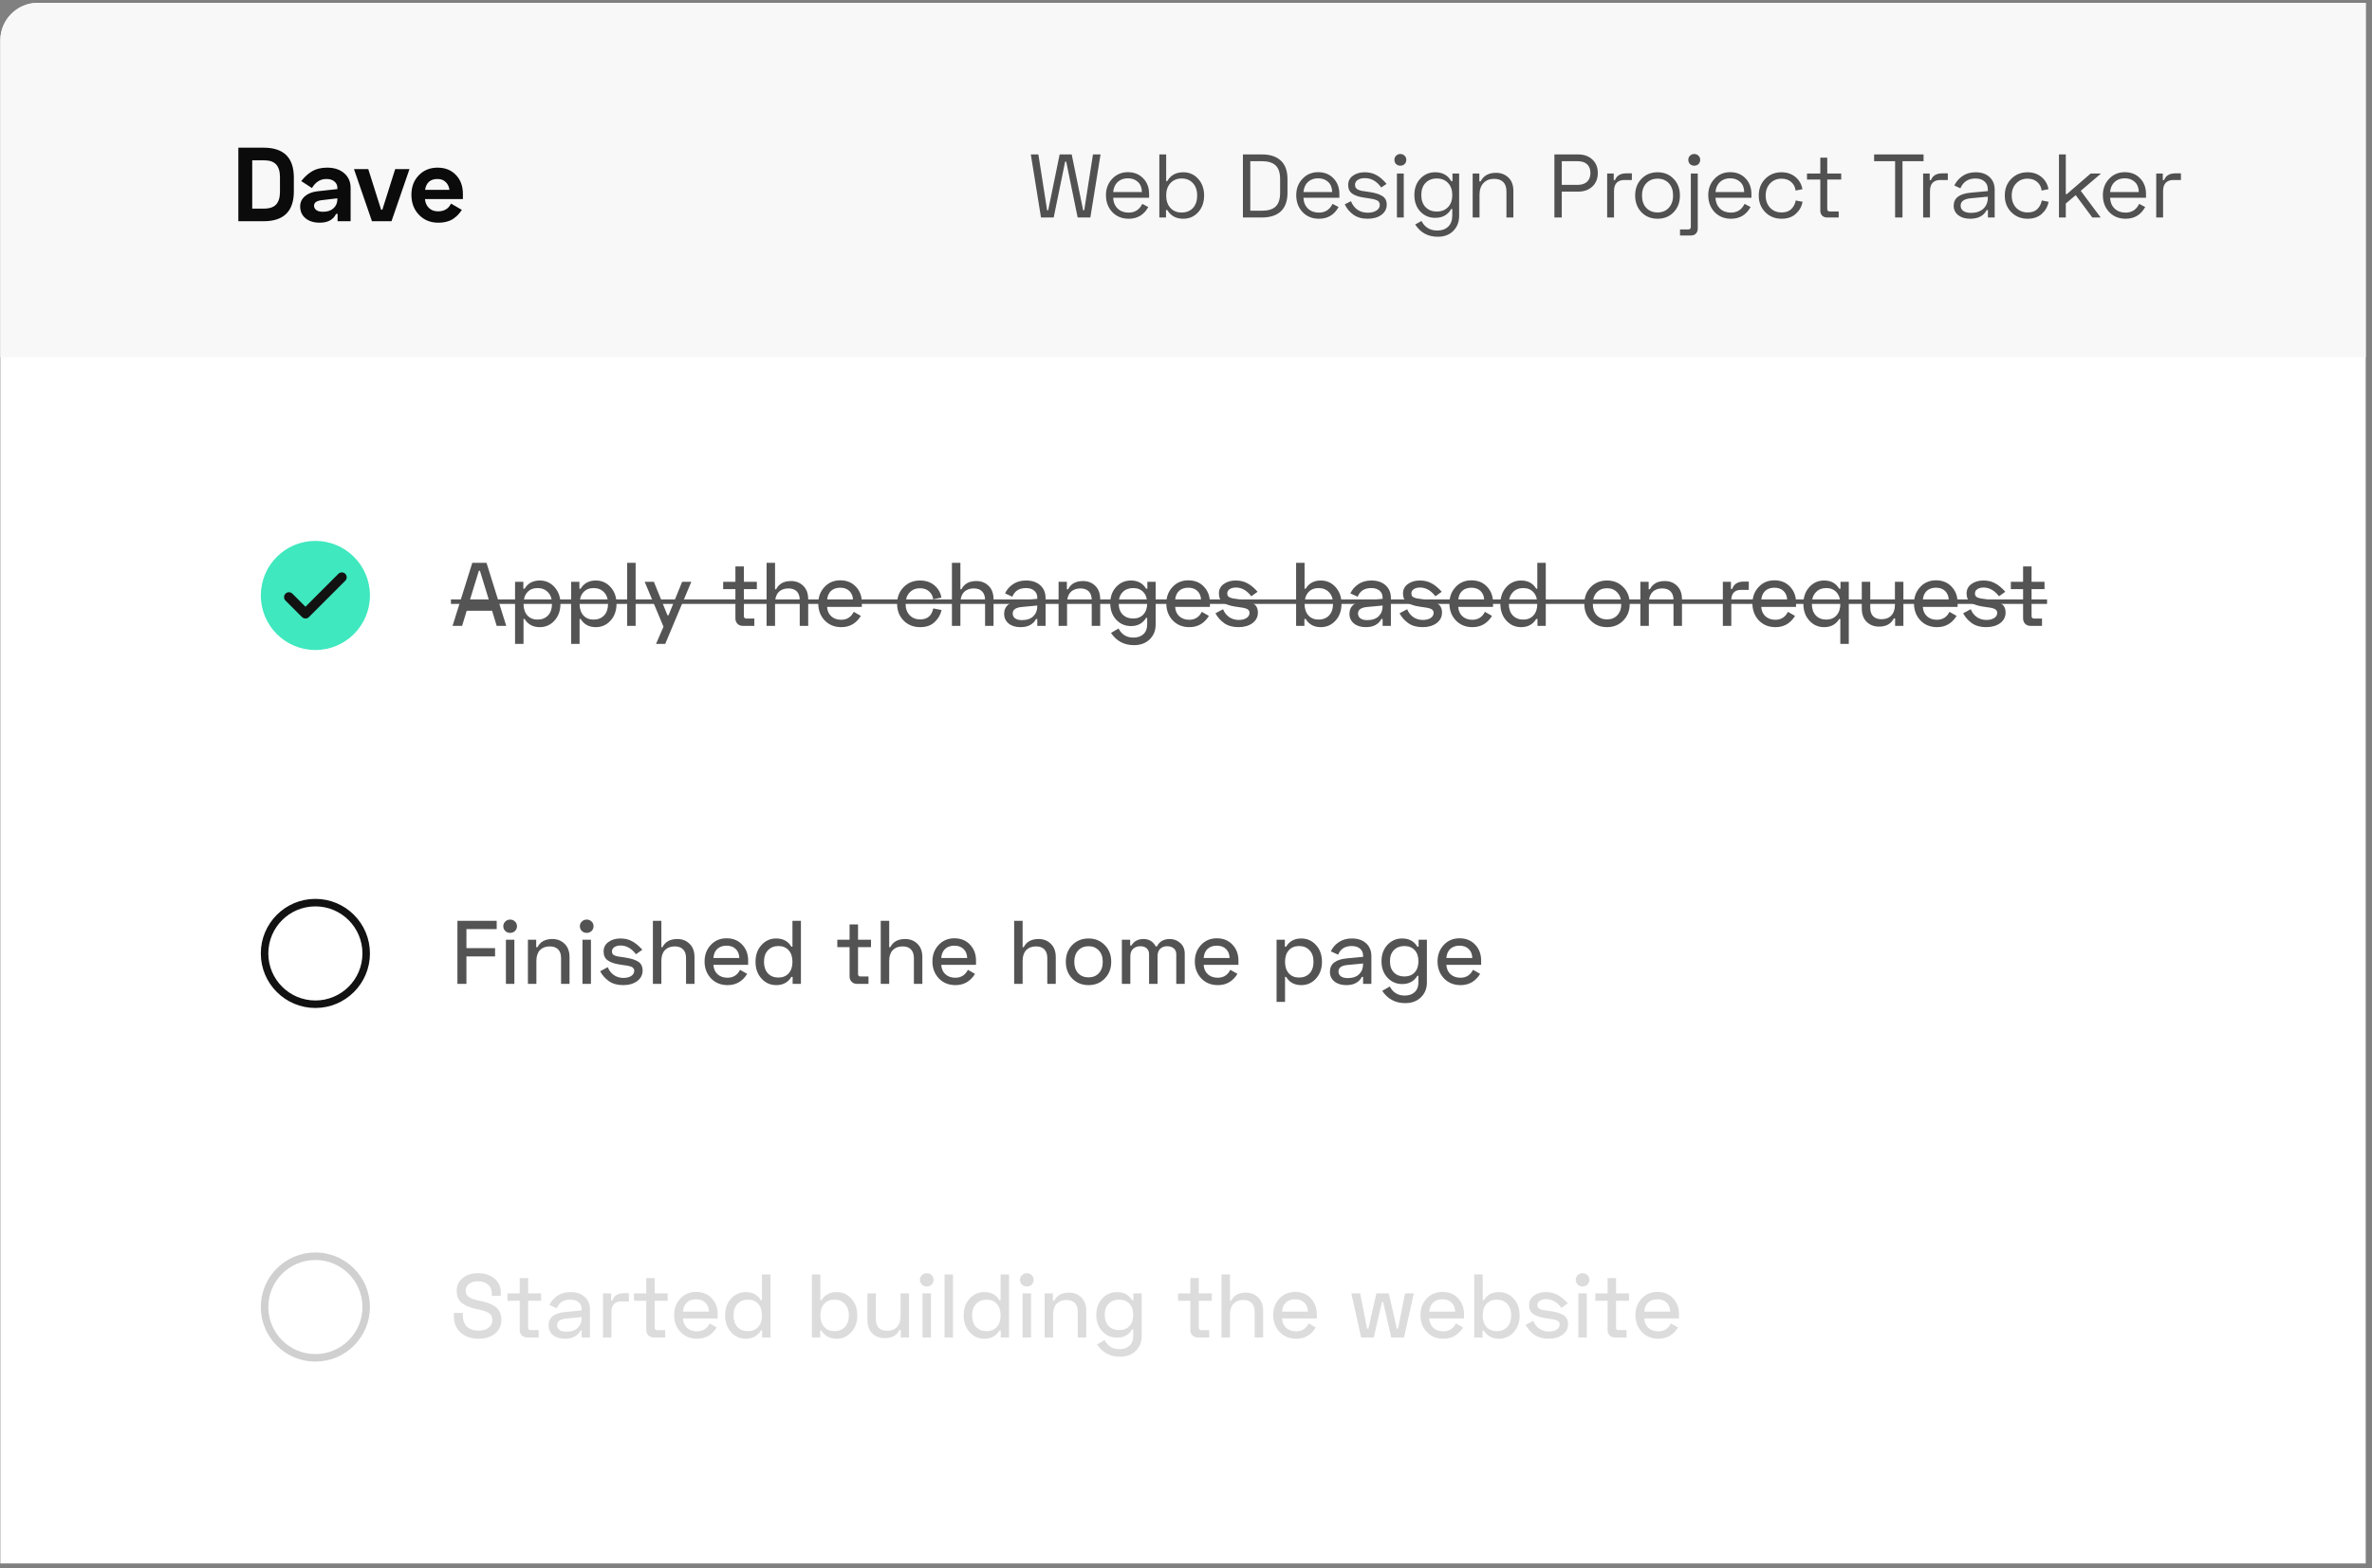 <svg width="316" height="209" viewBox="0 0 316 209" fill="none" xmlns="http://www.w3.org/2000/svg">
<rect x="0" y="0" width="316" height="209" fill="#808080" stroke="none"/>
<path d="M0.045 5.378C0.045 2.617 2.284 0.378 5.045 0.378H315.164V208.334H0.045V5.378Z" fill="white"/>
<path d="M0.045 5.378C0.045 2.617 2.284 0.378 5.045 0.378H315.164V47.58H0.045V5.378Z" fill="#F8F8F8"/>
<path d="M31.754 19.679H35.114C37.802 19.679 39.146 21.005 39.146 23.655V25.503C39.146 28.154 37.802 29.479 35.114 29.479H31.754V19.679ZM33.602 21.359V27.799H35.142C35.908 27.799 36.458 27.613 36.794 27.239C37.13 26.866 37.298 26.306 37.298 25.559V23.599C37.298 22.853 37.13 22.293 36.794 21.919C36.458 21.546 35.908 21.359 35.142 21.359H33.602ZM40.129 24.131C40.596 23.543 41.091 23.1 41.613 22.801C42.145 22.493 42.803 22.339 43.587 22.339C44.53 22.339 45.286 22.587 45.855 23.081C46.425 23.576 46.709 24.229 46.709 25.041V29.479H44.973V28.499H44.777C44.395 29.283 43.667 29.675 42.593 29.675C41.809 29.675 41.179 29.479 40.703 29.087C40.227 28.695 39.989 28.168 39.989 27.505C39.989 26.964 40.199 26.511 40.619 26.147C41.049 25.783 41.604 25.564 42.285 25.489L44.945 25.195V25.027C44.945 24.682 44.815 24.402 44.553 24.187C44.301 23.963 43.947 23.851 43.489 23.851C42.677 23.851 42.033 24.253 41.557 25.055L40.129 24.131ZM41.837 27.407C41.837 27.65 41.94 27.846 42.145 27.995C42.351 28.145 42.645 28.219 43.027 28.219C43.625 28.219 44.091 28.065 44.427 27.757C44.773 27.44 44.945 27.034 44.945 26.539V26.427L42.817 26.679C42.164 26.763 41.837 27.006 41.837 27.407ZM47.158 22.535H49.062L50.77 27.939H50.938L52.646 22.535H54.55L52.156 29.479H49.552L47.158 22.535ZM54.808 25.951C54.808 24.897 55.135 24.033 55.788 23.361C56.442 22.68 57.277 22.339 58.294 22.339C59.302 22.339 60.114 22.661 60.73 23.305C61.356 23.949 61.668 24.794 61.668 25.839V26.525H56.614C56.652 27.001 56.824 27.393 57.132 27.701C57.45 28.009 57.856 28.163 58.35 28.163C59.172 28.163 59.75 27.818 60.086 27.127L61.528 27.967C61.379 28.191 61.23 28.387 61.08 28.555C60.931 28.723 60.73 28.901 60.478 29.087C60.236 29.274 59.932 29.419 59.568 29.521C59.214 29.624 58.817 29.675 58.378 29.675C57.342 29.675 56.488 29.325 55.816 28.625C55.144 27.925 54.808 27.034 54.808 25.951ZM56.628 25.293H59.876C59.811 24.845 59.638 24.495 59.358 24.243C59.088 23.982 58.728 23.851 58.28 23.851C57.338 23.851 56.787 24.332 56.628 25.293Z" fill="#0B0B0B"/>
<path opacity="0.7" d="M137.326 20.579H138.334L139.498 28.019H139.642L141.166 20.579H142.774L144.298 28.019H144.442L145.606 20.579H146.614L145.258 28.979H143.566L142.042 21.539H141.898L140.374 28.979H138.682L137.326 20.579ZM147.337 26.003C147.337 25.139 147.613 24.415 148.165 23.831C148.717 23.239 149.413 22.943 150.253 22.943C151.093 22.943 151.773 23.215 152.293 23.759C152.821 24.295 153.085 24.995 153.085 25.859V26.351H148.297C148.329 26.959 148.533 27.443 148.909 27.803C149.285 28.155 149.769 28.331 150.361 28.331C151.193 28.331 151.797 27.943 152.173 27.167L152.977 27.587C152.401 28.627 151.533 29.147 150.373 29.147C149.477 29.147 148.745 28.851 148.177 28.259C147.617 27.659 147.337 26.907 147.337 26.003ZM148.297 25.595H152.125C152.117 25.019 151.941 24.571 151.597 24.251C151.261 23.923 150.813 23.759 150.253 23.759C149.701 23.759 149.249 23.923 148.897 24.251C148.553 24.571 148.353 25.019 148.297 25.595ZM154.448 20.579H155.36V24.131H155.504C155.952 23.347 156.664 22.955 157.64 22.955C158.432 22.955 159.092 23.247 159.62 23.831C160.148 24.407 160.412 25.147 160.412 26.051C160.412 26.955 160.148 27.699 159.62 28.283C159.092 28.859 158.432 29.147 157.64 29.147C156.672 29.147 155.96 28.759 155.504 27.983H155.336V28.979H154.448V20.579ZM157.424 23.783C156.8 23.783 156.3 23.991 155.924 24.407C155.548 24.815 155.36 25.363 155.36 26.051C155.36 26.739 155.548 27.291 155.924 27.707C156.3 28.115 156.8 28.319 157.424 28.319C158.048 28.319 158.548 28.119 158.924 27.719C159.3 27.311 159.488 26.755 159.488 26.051C159.488 25.355 159.296 24.803 158.912 24.395C158.536 23.987 158.04 23.783 157.424 23.783ZM165.581 20.579H168.125C169.213 20.579 170.049 20.855 170.633 21.407C171.225 21.951 171.521 22.775 171.521 23.879V25.679C171.521 26.783 171.225 27.611 170.633 28.163C170.049 28.707 169.213 28.979 168.125 28.979H165.581V20.579ZM166.565 21.479V28.079H168.101C168.933 28.079 169.545 27.895 169.937 27.527C170.337 27.151 170.537 26.539 170.537 25.691V23.867C170.537 23.019 170.337 22.411 169.937 22.043C169.545 21.667 168.933 21.479 168.101 21.479H166.565ZM172.685 26.003C172.685 25.139 172.961 24.415 173.513 23.831C174.065 23.239 174.761 22.943 175.601 22.943C176.441 22.943 177.121 23.215 177.641 23.759C178.169 24.295 178.433 24.995 178.433 25.859V26.351H173.645C173.677 26.959 173.881 27.443 174.257 27.803C174.633 28.155 175.117 28.331 175.709 28.331C176.541 28.331 177.145 27.943 177.521 27.167L178.325 27.587C177.749 28.627 176.881 29.147 175.721 29.147C174.825 29.147 174.093 28.851 173.525 28.259C172.965 27.659 172.685 26.907 172.685 26.003ZM173.645 25.595H177.473C177.465 25.019 177.289 24.571 176.945 24.251C176.609 23.923 176.161 23.759 175.601 23.759C175.049 23.759 174.597 23.923 174.245 24.251C173.901 24.571 173.701 25.019 173.645 25.595ZM180.157 25.811C179.789 25.555 179.605 25.167 179.605 24.647C179.605 24.127 179.817 23.715 180.241 23.411C180.665 23.107 181.189 22.955 181.813 22.955C182.397 22.955 182.913 23.079 183.361 23.327C183.817 23.567 184.269 23.959 184.717 24.503L184.009 24.983C183.417 24.151 182.689 23.735 181.825 23.735C181.433 23.735 181.117 23.815 180.877 23.975C180.637 24.127 180.517 24.347 180.517 24.635C180.517 24.763 180.541 24.875 180.589 24.971C180.645 25.059 180.709 25.131 180.781 25.187C180.853 25.243 180.957 25.295 181.093 25.343C181.229 25.383 181.345 25.415 181.441 25.439C181.545 25.455 181.689 25.475 181.873 25.499L182.425 25.583C183.193 25.695 183.769 25.875 184.153 26.123C184.545 26.363 184.741 26.743 184.741 27.263C184.741 27.823 184.505 28.279 184.033 28.631C183.561 28.975 182.945 29.147 182.185 29.147C181.425 29.147 180.789 28.963 180.277 28.595C179.773 28.219 179.397 27.763 179.149 27.227L179.977 26.807C180.169 27.295 180.457 27.675 180.841 27.947C181.225 28.211 181.681 28.343 182.209 28.343C182.689 28.343 183.077 28.247 183.373 28.055C183.669 27.863 183.817 27.607 183.817 27.287C183.817 27.135 183.777 27.007 183.697 26.903C183.625 26.791 183.505 26.707 183.337 26.651C183.169 26.587 183.017 26.543 182.881 26.519C182.753 26.487 182.565 26.455 182.317 26.423L181.765 26.339C181.061 26.243 180.525 26.067 180.157 25.811ZM185.992 21.863C185.84 21.711 185.764 21.523 185.764 21.299C185.764 21.075 185.84 20.891 185.992 20.747C186.144 20.595 186.332 20.519 186.556 20.519C186.78 20.519 186.968 20.595 187.12 20.747C187.272 20.891 187.348 21.075 187.348 21.299C187.348 21.523 187.272 21.711 187.12 21.863C186.968 22.007 186.78 22.079 186.556 22.079C186.332 22.079 186.144 22.007 185.992 21.863ZM187.012 23.123V28.979H186.1V23.123H187.012ZM193.499 23.123H194.387V28.763C194.387 29.579 194.127 30.247 193.607 30.767C193.095 31.287 192.407 31.547 191.543 31.547C190.239 31.547 189.235 31.003 188.531 29.915L189.371 29.447C189.811 30.295 190.515 30.719 191.483 30.719C192.083 30.719 192.563 30.547 192.923 30.203C193.291 29.859 193.475 29.359 193.475 28.703V27.851H193.331C192.883 28.635 192.171 29.027 191.195 29.027C190.403 29.027 189.743 28.747 189.215 28.187C188.687 27.619 188.423 26.887 188.423 25.991C188.423 25.095 188.687 24.367 189.215 23.807C189.743 23.239 190.403 22.955 191.195 22.955C192.171 22.955 192.883 23.347 193.331 24.131H193.499V23.123ZM191.411 28.187C192.035 28.187 192.535 27.991 192.911 27.599C193.287 27.199 193.475 26.663 193.475 25.991C193.475 25.319 193.287 24.783 192.911 24.383C192.535 23.983 192.035 23.783 191.411 23.783C190.795 23.783 190.295 23.979 189.911 24.371C189.535 24.763 189.347 25.303 189.347 25.991C189.347 26.671 189.535 27.207 189.911 27.599C190.295 27.991 190.795 28.187 191.411 28.187ZM196.19 23.123H197.078V24.167H197.246C197.638 23.407 198.322 23.027 199.298 23.027C199.954 23.027 200.502 23.235 200.942 23.651C201.39 24.067 201.614 24.663 201.614 25.439V28.979H200.69V25.511C200.69 24.951 200.546 24.531 200.258 24.251C199.97 23.971 199.566 23.831 199.046 23.831C198.454 23.831 197.982 24.019 197.63 24.395C197.278 24.763 197.102 25.287 197.102 25.967V28.979H196.19V23.123ZM207.077 20.579H210.257C211.025 20.579 211.649 20.803 212.129 21.251C212.617 21.699 212.861 22.299 212.861 23.051C212.861 23.803 212.617 24.407 212.129 24.863C211.641 25.311 211.017 25.535 210.257 25.535H208.061V28.979H207.077V20.579ZM208.061 21.479V24.635H210.149C210.701 24.635 211.125 24.499 211.421 24.227C211.725 23.947 211.877 23.555 211.877 23.051C211.877 22.547 211.729 22.159 211.433 21.887C211.137 21.615 210.709 21.479 210.149 21.479H208.061ZM214.984 23.123V23.999H215.152C215.376 23.399 215.88 23.099 216.664 23.099H217.396V23.987H216.388C215.948 23.987 215.608 24.111 215.368 24.359C215.136 24.607 215.02 24.971 215.02 25.451V28.979H214.108V23.123H214.984ZM218.677 28.283C218.117 27.699 217.837 26.955 217.837 26.051C217.837 25.147 218.117 24.407 218.677 23.831C219.237 23.247 219.953 22.955 220.825 22.955C221.697 22.955 222.409 23.247 222.961 23.831C223.521 24.407 223.801 25.147 223.801 26.051C223.801 26.955 223.521 27.699 222.961 28.283C222.409 28.859 221.697 29.147 220.825 29.147C219.953 29.147 219.237 28.859 218.677 28.283ZM218.749 26.051C218.749 26.739 218.937 27.287 219.313 27.695C219.697 28.103 220.201 28.307 220.825 28.307C221.441 28.307 221.937 28.103 222.313 27.695C222.697 27.279 222.889 26.731 222.889 26.051C222.889 25.371 222.701 24.827 222.325 24.419C221.949 24.011 221.449 23.807 220.825 23.807C220.201 23.807 219.697 24.015 219.313 24.431C218.937 24.839 218.749 25.379 218.749 26.051ZM225.145 21.863C224.993 21.711 224.917 21.523 224.917 21.299C224.917 21.075 224.993 20.891 225.145 20.747C225.297 20.595 225.485 20.519 225.709 20.519C225.933 20.519 226.121 20.595 226.273 20.747C226.425 20.891 226.501 21.075 226.501 21.299C226.501 21.523 226.425 21.711 226.273 21.863C226.121 22.007 225.933 22.079 225.709 22.079C225.485 22.079 225.297 22.007 225.145 21.863ZM226.177 23.123V30.455C226.177 30.735 226.093 30.959 225.925 31.127C225.765 31.295 225.549 31.379 225.277 31.379H223.813V30.575H224.917C225.141 30.575 225.253 30.455 225.253 30.215V23.123H226.177ZM227.576 26.003C227.576 25.139 227.852 24.415 228.404 23.831C228.956 23.239 229.652 22.943 230.492 22.943C231.332 22.943 232.012 23.215 232.532 23.759C233.06 24.295 233.324 24.995 233.324 25.859V26.351H228.536C228.568 26.959 228.772 27.443 229.148 27.803C229.524 28.155 230.008 28.331 230.6 28.331C231.432 28.331 232.036 27.943 232.412 27.167L233.216 27.587C232.64 28.627 231.772 29.147 230.612 29.147C229.716 29.147 228.984 28.851 228.416 28.259C227.856 27.659 227.576 26.907 227.576 26.003ZM228.536 25.595H232.364C232.356 25.019 232.18 24.571 231.836 24.251C231.5 23.923 231.052 23.759 230.492 23.759C229.94 23.759 229.488 23.923 229.136 24.251C228.792 24.571 228.592 25.019 228.536 25.595ZM235.166 28.271C234.59 27.687 234.302 26.947 234.302 26.051C234.302 25.155 234.59 24.415 235.166 23.831C235.742 23.247 236.462 22.955 237.326 22.955C238.07 22.955 238.694 23.167 239.198 23.591C239.702 24.015 240.01 24.555 240.122 25.211L239.21 25.391C239.154 24.919 238.958 24.539 238.622 24.251C238.294 23.955 237.862 23.807 237.326 23.807C236.718 23.807 236.214 24.019 235.814 24.443C235.422 24.859 235.226 25.395 235.226 26.051C235.226 26.715 235.422 27.259 235.814 27.683C236.214 28.099 236.726 28.307 237.35 28.307C237.902 28.307 238.33 28.159 238.634 27.863C238.938 27.567 239.138 27.183 239.234 26.711L240.146 26.891C240.018 27.531 239.714 28.067 239.234 28.499C238.754 28.931 238.126 29.147 237.35 29.147C236.47 29.147 235.742 28.855 235.166 28.271ZM240.728 23.123H242.504V21.011H243.428V23.123H245.288V23.927H243.428V27.827C243.428 28.059 243.532 28.175 243.74 28.175H244.952V28.979H243.404C243.132 28.979 242.912 28.895 242.744 28.727C242.584 28.559 242.504 28.335 242.504 28.055V23.927H240.728V23.123ZM249.671 20.579H256.259V21.479H253.451V28.979H252.467V21.479H249.671V20.579ZM257.078 23.123V23.999H257.246C257.47 23.399 257.974 23.099 258.758 23.099H259.49V23.987H258.482C258.042 23.987 257.702 24.111 257.462 24.359C257.23 24.607 257.114 24.971 257.114 25.451V28.979H256.202V23.123H257.078ZM260.357 24.719C260.597 24.215 260.957 23.795 261.437 23.459C261.925 23.123 262.509 22.955 263.189 22.955C263.973 22.955 264.593 23.167 265.049 23.591C265.505 24.015 265.733 24.579 265.733 25.283V28.979H264.833V27.995H264.665C264.273 28.763 263.537 29.147 262.457 29.147C261.817 29.147 261.293 28.991 260.885 28.679C260.477 28.359 260.273 27.939 260.273 27.419C260.273 26.403 261.017 25.823 262.505 25.679L264.821 25.463V25.235C264.821 24.787 264.673 24.435 264.377 24.179C264.089 23.915 263.685 23.783 263.165 23.783C262.213 23.783 261.545 24.219 261.161 25.091L260.357 24.719ZM261.197 27.395C261.197 27.707 261.321 27.947 261.569 28.115C261.825 28.283 262.161 28.367 262.577 28.367C263.273 28.367 263.821 28.183 264.221 27.815C264.621 27.439 264.821 26.943 264.821 26.327V26.207L262.625 26.411C261.673 26.491 261.197 26.819 261.197 27.395ZM267.943 28.271C267.367 27.687 267.079 26.947 267.079 26.051C267.079 25.155 267.367 24.415 267.943 23.831C268.519 23.247 269.239 22.955 270.103 22.955C270.847 22.955 271.471 23.167 271.975 23.591C272.479 24.015 272.787 24.555 272.899 25.211L271.987 25.391C271.931 24.919 271.735 24.539 271.399 24.251C271.071 23.955 270.639 23.807 270.103 23.807C269.495 23.807 268.991 24.019 268.591 24.443C268.199 24.859 268.003 25.395 268.003 26.051C268.003 26.715 268.199 27.259 268.591 27.683C268.991 28.099 269.503 28.307 270.127 28.307C270.679 28.307 271.107 28.159 271.411 27.863C271.715 27.567 271.915 27.183 272.011 26.711L272.923 26.891C272.795 27.531 272.491 28.067 272.011 28.499C271.531 28.931 270.903 29.147 270.127 29.147C269.247 29.147 268.519 28.855 267.943 28.271ZM279.9 23.123L277.2 25.427L279.852 28.979H278.736L276.528 26.003L275.208 27.119V28.979H274.296V20.579H275.208V25.859H275.352L278.52 23.123H279.9ZM280.146 26.003C280.146 25.139 280.422 24.415 280.974 23.831C281.526 23.239 282.222 22.943 283.062 22.943C283.902 22.943 284.582 23.215 285.102 23.759C285.63 24.295 285.894 24.995 285.894 25.859V26.351H281.106C281.138 26.959 281.342 27.443 281.718 27.803C282.094 28.155 282.578 28.331 283.17 28.331C284.002 28.331 284.606 27.943 284.982 27.167L285.786 27.587C285.21 28.627 284.342 29.147 283.182 29.147C282.286 29.147 281.554 28.851 280.986 28.259C280.426 27.659 280.146 26.907 280.146 26.003ZM281.106 25.595H284.934C284.926 25.019 284.75 24.571 284.406 24.251C284.07 23.923 283.622 23.759 283.062 23.759C282.51 23.759 282.058 23.923 281.706 24.251C281.362 24.571 281.162 25.019 281.106 25.595ZM288.132 23.123V23.999H288.3C288.524 23.399 289.028 23.099 289.812 23.099H290.544V23.987H289.536C289.096 23.987 288.756 24.111 288.516 24.359C288.284 24.607 288.168 24.971 288.168 25.451V28.979H287.256V23.123H288.132Z" fill="#0B0B0B"/>
<g opacity="0.7">
<path d="M62.918 75.001H64.814L67.442 83.401H66.17L65.558 81.385H62.174L61.562 83.401H60.29L62.918 75.001ZM62.498 80.281H65.234L63.938 76.057H63.794L62.498 80.281ZM68.616 85.801V77.521H69.72V78.445H69.888C70.328 77.717 71 77.353 71.904 77.353C72.688 77.353 73.344 77.645 73.872 78.229C74.4 78.813 74.664 79.557 74.664 80.461C74.664 81.365 74.4 82.109 73.872 82.693C73.344 83.277 72.688 83.569 71.904 83.569C71 83.569 70.328 83.205 69.888 82.477H69.744V85.801H68.616ZM70.248 81.997C70.584 82.373 71.04 82.561 71.616 82.561C72.192 82.561 72.656 82.377 73.008 82.009C73.36 81.633 73.536 81.117 73.536 80.461C73.536 79.805 73.36 79.293 73.008 78.925C72.656 78.549 72.192 78.361 71.616 78.361C71.04 78.361 70.584 78.549 70.248 78.925C69.912 79.301 69.744 79.813 69.744 80.461C69.744 81.109 69.912 81.621 70.248 81.997ZM76.084 85.801V77.521H77.188V78.445H77.356C77.796 77.717 78.468 77.353 79.372 77.353C80.156 77.353 80.812 77.645 81.34 78.229C81.868 78.813 82.132 79.557 82.132 80.461C82.132 81.365 81.868 82.109 81.34 82.693C80.812 83.277 80.156 83.569 79.372 83.569C78.468 83.569 77.796 83.205 77.356 82.477H77.212V85.801H76.084ZM77.716 81.997C78.052 82.373 78.508 82.561 79.084 82.561C79.66 82.561 80.124 82.377 80.476 82.009C80.828 81.633 81.004 81.117 81.004 80.461C81.004 79.805 80.828 79.293 80.476 78.925C80.124 78.549 79.66 78.361 79.084 78.361C78.508 78.361 78.052 78.549 77.716 78.925C77.38 79.301 77.212 79.813 77.212 80.461C77.212 81.109 77.38 81.621 77.716 81.997ZM84.68 75.001V83.401H83.552V75.001H84.68ZM90.876 77.521H92.1L88.62 85.801H87.396L88.392 83.509L85.884 77.521H87.108L88.92 81.985H89.064L90.876 77.521ZM96.341 77.521H97.973V75.481H99.101V77.521H100.829V78.505H99.101V82.081C99.101 82.305 99.205 82.417 99.413 82.417H100.493V83.401H98.957C98.669 83.401 98.433 83.309 98.249 83.125C98.065 82.933 97.973 82.689 97.973 82.393V78.505H96.341V77.521ZM102.125 75.001H103.253V78.517H103.397C103.765 77.789 104.425 77.425 105.377 77.425C106.033 77.425 106.577 77.637 107.009 78.061C107.449 78.485 107.669 79.085 107.669 79.861V83.401H106.541V79.957C106.541 79.453 106.409 79.069 106.145 78.805C105.889 78.541 105.517 78.409 105.029 78.409C104.477 78.409 104.041 78.577 103.721 78.913C103.409 79.249 103.253 79.721 103.253 80.329V83.401H102.125V75.001ZM109.01 80.413C109.01 79.541 109.286 78.809 109.838 78.217C110.39 77.625 111.09 77.329 111.938 77.329C112.794 77.329 113.486 77.609 114.014 78.169C114.55 78.729 114.818 79.441 114.818 80.305V80.869H110.186C110.218 81.397 110.406 81.817 110.75 82.129C111.094 82.433 111.53 82.585 112.058 82.585C112.826 82.585 113.386 82.233 113.738 81.529L114.686 82.069C114.07 83.069 113.202 83.569 112.082 83.569C111.178 83.569 110.438 83.269 109.862 82.669C109.294 82.061 109.01 81.309 109.01 80.413ZM110.186 79.957H113.642C113.626 79.453 113.466 79.053 113.162 78.757C112.858 78.461 112.45 78.313 111.938 78.313C111.426 78.313 111.014 78.457 110.702 78.745C110.398 79.033 110.226 79.437 110.186 79.957ZM120.379 82.693C119.803 82.101 119.515 81.357 119.515 80.461C119.515 79.565 119.803 78.825 120.379 78.241C120.955 77.649 121.683 77.353 122.563 77.353C123.331 77.353 123.967 77.565 124.471 77.989C124.983 78.413 125.299 78.961 125.419 79.633L124.315 79.861C124.267 79.429 124.087 79.077 123.775 78.805C123.471 78.525 123.067 78.385 122.563 78.385C121.995 78.385 121.531 78.577 121.171 78.961C120.819 79.337 120.643 79.837 120.643 80.461C120.643 81.085 120.823 81.589 121.183 81.973C121.543 82.349 122.011 82.537 122.587 82.537C123.547 82.537 124.127 82.049 124.327 81.073L125.443 81.289C125.291 81.929 124.975 82.469 124.495 82.909C124.023 83.349 123.387 83.569 122.587 83.569C121.699 83.569 120.963 83.277 120.379 82.693ZM126.816 75.001H127.944V78.517H128.088C128.456 77.789 129.116 77.425 130.068 77.425C130.724 77.425 131.268 77.637 131.7 78.061C132.14 78.485 132.36 79.085 132.36 79.861V83.401H131.232V79.957C131.232 79.453 131.1 79.069 130.836 78.805C130.58 78.541 130.208 78.409 129.72 78.409C129.168 78.409 128.732 78.577 128.412 78.913C128.1 79.249 127.944 79.721 127.944 80.329V83.401H126.816V75.001ZM133.893 79.069C134.125 78.573 134.477 78.165 134.949 77.845C135.429 77.517 136.009 77.353 136.689 77.353C137.481 77.353 138.113 77.565 138.585 77.989C139.057 78.413 139.293 78.981 139.293 79.693V83.401H138.189V82.477H138.021C137.877 82.789 137.633 83.049 137.289 83.257C136.945 83.465 136.497 83.569 135.945 83.569C135.289 83.569 134.761 83.405 134.361 83.077C133.969 82.749 133.773 82.321 133.773 81.793C133.773 80.745 134.521 80.149 136.017 80.005L138.189 79.801V79.645C138.189 79.245 138.053 78.933 137.781 78.709C137.517 78.477 137.145 78.361 136.665 78.361C135.777 78.361 135.177 78.745 134.865 79.513L133.893 79.069ZM134.913 81.745C134.913 82.025 135.021 82.245 135.237 82.405C135.453 82.557 135.753 82.633 136.137 82.633C136.801 82.633 137.309 82.461 137.661 82.117C138.013 81.765 138.189 81.321 138.189 80.785V80.689L136.137 80.881C135.321 80.953 134.913 81.241 134.913 81.745ZM141.025 77.521H142.129V78.517H142.297C142.665 77.789 143.325 77.425 144.277 77.425C144.933 77.425 145.477 77.637 145.909 78.061C146.349 78.485 146.569 79.085 146.569 79.861V83.401H145.441V79.957C145.441 79.453 145.309 79.069 145.045 78.805C144.789 78.541 144.417 78.409 143.929 78.409C143.377 78.409 142.941 78.577 142.621 78.913C142.309 79.249 142.153 79.721 142.153 80.329V83.401H141.025V77.521ZM152.853 77.521H153.957V83.221C153.957 84.021 153.693 84.677 153.165 85.189C152.637 85.709 151.937 85.969 151.065 85.969C149.761 85.969 148.741 85.425 148.005 84.337L149.013 83.749C149.437 84.557 150.097 84.961 150.993 84.961C151.553 84.961 151.997 84.809 152.325 84.505C152.661 84.201 152.829 83.753 152.829 83.161V82.333H152.685C152.245 83.061 151.573 83.425 150.669 83.425C149.885 83.425 149.229 83.141 148.701 82.573C148.173 82.005 147.909 81.277 147.909 80.389C147.909 79.501 148.173 78.773 148.701 78.205C149.229 77.637 149.885 77.353 150.669 77.353C151.573 77.353 152.245 77.717 152.685 78.445H152.853V77.521ZM149.565 81.889C149.917 82.241 150.381 82.417 150.957 82.417C151.533 82.417 151.989 82.237 152.325 81.877C152.661 81.517 152.829 81.021 152.829 80.389C152.829 79.757 152.661 79.261 152.325 78.901C151.989 78.541 151.533 78.361 150.957 78.361C150.381 78.361 149.917 78.541 149.565 78.901C149.213 79.253 149.037 79.749 149.037 80.389C149.037 81.029 149.213 81.529 149.565 81.889ZM155.377 80.413C155.377 79.541 155.653 78.809 156.205 78.217C156.757 77.625 157.457 77.329 158.305 77.329C159.161 77.329 159.853 77.609 160.381 78.169C160.917 78.729 161.185 79.441 161.185 80.305V80.869H156.553C156.585 81.397 156.773 81.817 157.117 82.129C157.461 82.433 157.897 82.585 158.425 82.585C159.193 82.585 159.753 82.233 160.105 81.529L161.053 82.069C160.437 83.069 159.569 83.569 158.449 83.569C157.545 83.569 156.805 83.269 156.229 82.669C155.661 82.061 155.377 81.309 155.377 80.413ZM156.553 79.957H160.009C159.993 79.453 159.833 79.053 159.529 78.757C159.225 78.461 158.817 78.313 158.305 78.313C157.793 78.313 157.381 78.457 157.069 78.745C156.765 79.033 156.593 79.437 156.553 79.957ZM162.382 79.093C162.382 78.557 162.598 78.133 163.03 77.821C163.462 77.509 163.994 77.353 164.626 77.353C165.21 77.353 165.722 77.473 166.162 77.713C166.61 77.945 167.07 78.325 167.542 78.853L166.702 79.453C166.102 78.677 165.418 78.289 164.65 78.289C164.314 78.289 164.038 78.361 163.822 78.505C163.606 78.641 163.498 78.833 163.498 79.081C163.498 79.217 163.526 79.329 163.582 79.417C163.638 79.505 163.738 79.577 163.882 79.633C164.034 79.681 164.15 79.717 164.23 79.741C164.318 79.757 164.478 79.781 164.71 79.813L165.202 79.885C165.978 79.997 166.566 80.177 166.966 80.425C167.374 80.665 167.578 81.065 167.578 81.625C167.578 82.209 167.334 82.681 166.846 83.041C166.366 83.393 165.746 83.569 164.986 83.569C164.226 83.569 163.594 83.393 163.09 83.041C162.586 82.681 162.198 82.241 161.926 81.721L162.934 81.181C163.118 81.629 163.394 81.981 163.762 82.237C164.13 82.485 164.55 82.609 165.022 82.609C165.446 82.609 165.79 82.525 166.054 82.357C166.326 82.181 166.462 81.949 166.462 81.661C166.462 81.597 166.454 81.537 166.438 81.481C166.422 81.425 166.394 81.377 166.354 81.337C166.314 81.289 166.278 81.249 166.246 81.217C166.214 81.185 166.162 81.157 166.09 81.133C166.018 81.101 165.958 81.077 165.91 81.061C165.87 81.045 165.802 81.029 165.706 81.013C165.61 80.989 165.542 80.973 165.502 80.965C165.462 80.957 165.386 80.949 165.274 80.941C165.17 80.925 165.102 80.913 165.07 80.905L164.578 80.833C163.866 80.729 163.322 80.545 162.946 80.281C162.57 80.017 162.382 79.621 162.382 79.093ZM172.668 75.001H173.796V78.445H173.94C174.38 77.717 175.052 77.353 175.956 77.353C176.74 77.353 177.396 77.645 177.924 78.229C178.452 78.813 178.716 79.557 178.716 80.461C178.716 81.365 178.452 82.109 177.924 82.693C177.396 83.277 176.74 83.569 175.956 83.569C175.052 83.569 174.38 83.205 173.94 82.477H173.772V83.401H172.668V75.001ZM177.06 78.925C176.708 78.549 176.244 78.361 175.668 78.361C175.092 78.361 174.636 78.549 174.3 78.925C173.964 79.301 173.796 79.813 173.796 80.461C173.796 81.109 173.964 81.621 174.3 81.997C174.636 82.373 175.092 82.561 175.668 82.561C176.244 82.561 176.708 82.377 177.06 82.009C177.412 81.633 177.588 81.117 177.588 80.461C177.588 79.805 177.412 79.293 177.06 78.925ZM179.897 79.069C180.129 78.573 180.481 78.165 180.953 77.845C181.433 77.517 182.013 77.353 182.693 77.353C183.485 77.353 184.117 77.565 184.589 77.989C185.061 78.413 185.297 78.981 185.297 79.693V83.401H184.193V82.477H184.025C183.881 82.789 183.637 83.049 183.293 83.257C182.949 83.465 182.501 83.569 181.949 83.569C181.293 83.569 180.765 83.405 180.365 83.077C179.973 82.749 179.777 82.321 179.777 81.793C179.777 80.745 180.525 80.149 182.021 80.005L184.193 79.801V79.645C184.193 79.245 184.057 78.933 183.785 78.709C183.521 78.477 183.149 78.361 182.669 78.361C181.781 78.361 181.181 78.745 180.869 79.513L179.897 79.069ZM180.917 81.745C180.917 82.025 181.025 82.245 181.241 82.405C181.457 82.557 181.757 82.633 182.141 82.633C182.805 82.633 183.313 82.461 183.665 82.117C184.017 81.765 184.193 81.321 184.193 80.785V80.689L182.141 80.881C181.325 80.953 180.917 81.241 180.917 81.745ZM186.909 79.093C186.909 78.557 187.125 78.133 187.557 77.821C187.989 77.509 188.521 77.353 189.153 77.353C189.737 77.353 190.249 77.473 190.689 77.713C191.137 77.945 191.597 78.325 192.069 78.853L191.229 79.453C190.629 78.677 189.945 78.289 189.177 78.289C188.841 78.289 188.565 78.361 188.349 78.505C188.133 78.641 188.025 78.833 188.025 79.081C188.025 79.217 188.053 79.329 188.109 79.417C188.165 79.505 188.265 79.577 188.409 79.633C188.561 79.681 188.677 79.717 188.757 79.741C188.845 79.757 189.005 79.781 189.237 79.813L189.729 79.885C190.505 79.997 191.093 80.177 191.493 80.425C191.901 80.665 192.105 81.065 192.105 81.625C192.105 82.209 191.861 82.681 191.373 83.041C190.893 83.393 190.273 83.569 189.513 83.569C188.753 83.569 188.121 83.393 187.617 83.041C187.113 82.681 186.725 82.241 186.453 81.721L187.461 81.181C187.645 81.629 187.921 81.981 188.289 82.237C188.657 82.485 189.077 82.609 189.549 82.609C189.973 82.609 190.317 82.525 190.581 82.357C190.853 82.181 190.989 81.949 190.989 81.661C190.989 81.597 190.981 81.537 190.965 81.481C190.949 81.425 190.921 81.377 190.881 81.337C190.841 81.289 190.805 81.249 190.773 81.217C190.741 81.185 190.689 81.157 190.617 81.133C190.545 81.101 190.485 81.077 190.437 81.061C190.397 81.045 190.329 81.029 190.233 81.013C190.137 80.989 190.069 80.973 190.029 80.965C189.989 80.957 189.913 80.949 189.801 80.941C189.697 80.925 189.629 80.913 189.597 80.905L189.105 80.833C188.393 80.729 187.849 80.545 187.473 80.281C187.097 80.017 186.909 79.621 186.909 79.093ZM193.093 80.413C193.093 79.541 193.369 78.809 193.921 78.217C194.473 77.625 195.173 77.329 196.021 77.329C196.877 77.329 197.569 77.609 198.097 78.169C198.633 78.729 198.901 79.441 198.901 80.305V80.869H194.269C194.301 81.397 194.489 81.817 194.833 82.129C195.177 82.433 195.613 82.585 196.141 82.585C196.909 82.585 197.469 82.233 197.821 81.529L198.769 82.069C198.153 83.069 197.285 83.569 196.165 83.569C195.261 83.569 194.521 83.269 193.945 82.669C193.377 82.061 193.093 81.309 193.093 80.413ZM194.269 79.957H197.725C197.709 79.453 197.549 79.053 197.245 78.757C196.941 78.461 196.533 78.313 196.021 78.313C195.509 78.313 195.097 78.457 194.785 78.745C194.481 79.033 194.309 79.437 194.269 79.957ZM205.929 75.001V83.401H204.825V82.477H204.657C204.217 83.205 203.545 83.569 202.641 83.569C201.857 83.569 201.201 83.277 200.673 82.693C200.145 82.109 199.881 81.365 199.881 80.461C199.881 79.557 200.145 78.813 200.673 78.229C201.201 77.645 201.857 77.353 202.641 77.353C203.545 77.353 204.217 77.717 204.657 78.445H204.801V75.001H205.929ZM204.297 78.925C203.961 78.549 203.505 78.361 202.929 78.361C202.353 78.361 201.889 78.549 201.537 78.925C201.185 79.293 201.009 79.805 201.009 80.461C201.009 81.117 201.185 81.633 201.537 82.009C201.889 82.377 202.353 82.561 202.929 82.561C203.505 82.561 203.961 82.373 204.297 81.997C204.633 81.621 204.801 81.109 204.801 80.461C204.801 79.813 204.633 79.301 204.297 78.925ZM211.918 82.693C211.35 82.109 211.066 81.365 211.066 80.461C211.066 79.557 211.35 78.813 211.918 78.229C212.494 77.645 213.218 77.353 214.09 77.353C214.962 77.353 215.682 77.645 216.25 78.229C216.826 78.813 217.114 79.557 217.114 80.461C217.114 81.365 216.826 82.109 216.25 82.693C215.682 83.277 214.962 83.569 214.09 83.569C213.218 83.569 212.494 83.277 211.918 82.693ZM212.71 78.949C212.366 79.317 212.194 79.821 212.194 80.461C212.194 81.101 212.366 81.609 212.71 81.985C213.062 82.353 213.522 82.537 214.09 82.537C214.658 82.537 215.114 82.353 215.458 81.985C215.81 81.609 215.986 81.101 215.986 80.461C215.986 79.821 215.81 79.317 215.458 78.949C215.114 78.573 214.658 78.385 214.09 78.385C213.522 78.385 213.062 78.573 212.71 78.949ZM218.531 77.521H219.635V78.517H219.803C220.171 77.789 220.831 77.425 221.783 77.425C222.439 77.425 222.983 77.637 223.415 78.061C223.855 78.485 224.075 79.085 224.075 79.861V83.401H222.947V79.957C222.947 79.453 222.815 79.069 222.551 78.805C222.295 78.541 221.923 78.409 221.435 78.409C220.883 78.409 220.447 78.577 220.127 78.913C219.815 79.249 219.659 79.721 219.659 80.329V83.401H218.531V77.521ZM230.598 77.521V78.481H230.766C230.982 77.825 231.494 77.497 232.302 77.497H232.974V78.601H231.942C231.518 78.601 231.194 78.721 230.97 78.961C230.754 79.193 230.646 79.529 230.646 79.969V83.401H229.518V77.521H230.598ZM233.461 80.413C233.461 79.541 233.737 78.809 234.289 78.217C234.841 77.625 235.541 77.329 236.389 77.329C237.245 77.329 237.937 77.609 238.465 78.169C239.001 78.729 239.269 79.441 239.269 80.305V80.869H234.637C234.669 81.397 234.857 81.817 235.201 82.129C235.545 82.433 235.981 82.585 236.509 82.585C237.277 82.585 237.837 82.233 238.189 81.529L239.137 82.069C238.521 83.069 237.653 83.569 236.533 83.569C235.629 83.569 234.889 83.269 234.313 82.669C233.745 82.061 233.461 81.309 233.461 80.413ZM234.637 79.957H238.093C238.077 79.453 237.917 79.053 237.613 78.757C237.309 78.461 236.901 78.313 236.389 78.313C235.877 78.313 235.465 78.457 235.153 78.745C234.849 79.033 234.677 79.437 234.637 79.957ZM246.296 85.801H245.168V82.477H245.024C244.584 83.205 243.912 83.569 243.008 83.569C242.224 83.569 241.568 83.277 241.04 82.693C240.512 82.109 240.248 81.365 240.248 80.461C240.248 79.557 240.512 78.813 241.04 78.229C241.568 77.645 242.224 77.353 243.008 77.353C243.912 77.353 244.584 77.717 245.024 78.445H245.192V77.521H246.296V85.801ZM241.904 82.009C242.256 82.377 242.72 82.561 243.296 82.561C243.872 82.561 244.328 82.373 244.664 81.997C245 81.621 245.168 81.109 245.168 80.461C245.168 79.813 245 79.301 244.664 78.925C244.328 78.549 243.872 78.361 243.296 78.361C242.72 78.361 242.256 78.549 241.904 78.925C241.552 79.293 241.376 79.805 241.376 80.461C241.376 81.117 241.552 81.633 241.904 82.009ZM253.572 83.401H252.468V82.405H252.3C251.932 83.133 251.272 83.497 250.32 83.497C249.664 83.497 249.116 83.285 248.676 82.861C248.244 82.437 248.028 81.837 248.028 81.061V77.521H249.156V80.965C249.156 81.469 249.284 81.853 249.54 82.117C249.804 82.381 250.18 82.513 250.668 82.513C251.22 82.513 251.652 82.345 251.964 82.009C252.284 81.673 252.444 81.201 252.444 80.593V77.521H253.572V83.401ZM254.985 80.413C254.985 79.541 255.261 78.809 255.813 78.217C256.365 77.625 257.065 77.329 257.913 77.329C258.769 77.329 259.461 77.609 259.989 78.169C260.525 78.729 260.793 79.441 260.793 80.305V80.869H256.161C256.193 81.397 256.381 81.817 256.725 82.129C257.069 82.433 257.505 82.585 258.033 82.585C258.801 82.585 259.361 82.233 259.713 81.529L260.661 82.069C260.045 83.069 259.177 83.569 258.057 83.569C257.153 83.569 256.413 83.269 255.837 82.669C255.269 82.061 254.985 81.309 254.985 80.413ZM256.161 79.957H259.617C259.601 79.453 259.441 79.053 259.137 78.757C258.833 78.461 258.425 78.313 257.913 78.313C257.401 78.313 256.989 78.457 256.677 78.745C256.373 79.033 256.201 79.437 256.161 79.957ZM261.99 79.093C261.99 78.557 262.206 78.133 262.638 77.821C263.07 77.509 263.602 77.353 264.234 77.353C264.818 77.353 265.33 77.473 265.77 77.713C266.218 77.945 266.678 78.325 267.15 78.853L266.31 79.453C265.71 78.677 265.026 78.289 264.258 78.289C263.922 78.289 263.646 78.361 263.43 78.505C263.214 78.641 263.106 78.833 263.106 79.081C263.106 79.217 263.134 79.329 263.19 79.417C263.246 79.505 263.346 79.577 263.49 79.633C263.642 79.681 263.758 79.717 263.838 79.741C263.926 79.757 264.086 79.781 264.318 79.813L264.81 79.885C265.586 79.997 266.174 80.177 266.574 80.425C266.982 80.665 267.186 81.065 267.186 81.625C267.186 82.209 266.942 82.681 266.454 83.041C265.974 83.393 265.354 83.569 264.594 83.569C263.834 83.569 263.202 83.393 262.698 83.041C262.194 82.681 261.806 82.241 261.534 81.721L262.542 81.181C262.726 81.629 263.002 81.981 263.37 82.237C263.738 82.485 264.158 82.609 264.63 82.609C265.054 82.609 265.398 82.525 265.662 82.357C265.934 82.181 266.07 81.949 266.07 81.661C266.07 81.597 266.062 81.537 266.046 81.481C266.03 81.425 266.002 81.377 265.962 81.337C265.922 81.289 265.886 81.249 265.854 81.217C265.822 81.185 265.77 81.157 265.698 81.133C265.626 81.101 265.566 81.077 265.518 81.061C265.478 81.045 265.41 81.029 265.314 81.013C265.218 80.989 265.15 80.973 265.11 80.965C265.07 80.957 264.994 80.949 264.882 80.941C264.778 80.925 264.71 80.913 264.678 80.905L264.186 80.833C263.474 80.729 262.93 80.545 262.554 80.281C262.178 80.017 261.99 79.621 261.99 79.093ZM267.886 77.521H269.518V75.481H270.646V77.521H272.374V78.505H270.646V82.081C270.646 82.305 270.75 82.417 270.958 82.417H272.038V83.401H270.502C270.214 83.401 269.978 83.309 269.794 83.125C269.61 82.933 269.518 82.689 269.518 82.393V78.505H267.886V77.521Z" fill="#0B0B0B"/>
<path d="M60.074 79.873H272.71V80.473H60.074V79.873Z" fill="#0B0B0B"/>
</g>
<circle cx="42.015" cy="79.345" r="7.269" fill="#3FE8BE"/>
<path d="M45.537 76.923L40.694 81.767L38.492 79.565" stroke="#121212" stroke-width="1.3" stroke-linecap="round" stroke-linejoin="round"/>
<path opacity="0.7" d="M60.938 122.701H66.17V123.805H62.138V126.337H65.954V127.441H62.138V131.101H60.938V122.701ZM67.314 124.057C67.138 123.881 67.049 123.669 67.049 123.421C67.049 123.173 67.138 122.965 67.314 122.797C67.49 122.621 67.706 122.533 67.962 122.533C68.218 122.533 68.433 122.621 68.609 122.797C68.785 122.965 68.874 123.173 68.874 123.421C68.874 123.669 68.785 123.881 68.609 124.057C68.433 124.225 68.218 124.309 67.962 124.309C67.706 124.309 67.49 124.225 67.314 124.057ZM68.525 125.221V131.101H67.397V125.221H68.525ZM70.33 125.221H71.434V126.217H71.602C71.97 125.489 72.63 125.125 73.582 125.125C74.238 125.125 74.782 125.337 75.214 125.761C75.654 126.185 75.874 126.785 75.874 127.561V131.101H74.746V127.657C74.746 127.153 74.614 126.769 74.35 126.505C74.094 126.241 73.722 126.109 73.234 126.109C72.682 126.109 72.246 126.277 71.926 126.613C71.614 126.949 71.458 127.421 71.458 128.029V131.101H70.33V125.221ZM77.514 124.057C77.338 123.881 77.25 123.669 77.25 123.421C77.25 123.173 77.338 122.965 77.514 122.797C77.69 122.621 77.906 122.533 78.162 122.533C78.418 122.533 78.634 122.621 78.81 122.797C78.986 122.965 79.074 123.173 79.074 123.421C79.074 123.669 78.986 123.881 78.81 124.057C78.634 124.225 78.418 124.309 78.162 124.309C77.906 124.309 77.69 124.225 77.514 124.057ZM78.726 125.221V131.101H77.598V125.221H78.726ZM80.411 126.793C80.411 126.257 80.627 125.833 81.059 125.521C81.491 125.209 82.023 125.053 82.655 125.053C83.239 125.053 83.751 125.173 84.191 125.413C84.639 125.645 85.099 126.025 85.571 126.553L84.731 127.153C84.131 126.377 83.447 125.989 82.679 125.989C82.343 125.989 82.067 126.061 81.851 126.205C81.635 126.341 81.527 126.533 81.527 126.781C81.527 126.917 81.555 127.029 81.611 127.117C81.667 127.205 81.767 127.277 81.911 127.333C82.063 127.381 82.179 127.417 82.259 127.441C82.347 127.457 82.507 127.481 82.739 127.513L83.231 127.585C84.007 127.697 84.595 127.877 84.995 128.125C85.403 128.365 85.607 128.765 85.607 129.325C85.607 129.909 85.363 130.381 84.875 130.741C84.395 131.093 83.775 131.269 83.015 131.269C82.255 131.269 81.623 131.093 81.119 130.741C80.615 130.381 80.227 129.941 79.955 129.421L80.963 128.881C81.147 129.329 81.423 129.681 81.791 129.937C82.159 130.185 82.579 130.309 83.051 130.309C83.475 130.309 83.819 130.225 84.083 130.057C84.355 129.881 84.491 129.649 84.491 129.361C84.491 129.297 84.483 129.237 84.467 129.181C84.451 129.125 84.423 129.077 84.383 129.037C84.343 128.989 84.307 128.949 84.275 128.917C84.243 128.885 84.191 128.857 84.119 128.833C84.047 128.801 83.987 128.777 83.939 128.761C83.899 128.745 83.831 128.729 83.735 128.713C83.639 128.689 83.571 128.673 83.531 128.665C83.491 128.657 83.415 128.649 83.303 128.641C83.199 128.625 83.131 128.613 83.099 128.605L82.607 128.533C81.895 128.429 81.351 128.245 80.975 127.981C80.599 127.717 80.411 127.321 80.411 126.793ZM86.979 122.701H88.107V126.217H88.251C88.619 125.489 89.279 125.125 90.231 125.125C90.887 125.125 91.431 125.337 91.863 125.761C92.303 126.185 92.523 126.785 92.523 127.561V131.101H91.395V127.657C91.395 127.153 91.263 126.769 90.999 126.505C90.743 126.241 90.371 126.109 89.883 126.109C89.331 126.109 88.895 126.277 88.575 126.613C88.263 126.949 88.107 127.421 88.107 128.029V131.101H86.979V122.701ZM93.864 128.113C93.864 127.241 94.139 126.509 94.692 125.917C95.243 125.325 95.944 125.029 96.791 125.029C97.647 125.029 98.34 125.309 98.868 125.869C99.403 126.429 99.671 127.141 99.671 128.005V128.569H95.04C95.072 129.097 95.26 129.517 95.603 129.829C95.948 130.133 96.383 130.285 96.912 130.285C97.68 130.285 98.24 129.933 98.591 129.229L99.54 129.769C98.924 130.769 98.055 131.269 96.936 131.269C96.031 131.269 95.291 130.969 94.716 130.369C94.147 129.761 93.864 129.009 93.864 128.113ZM95.04 127.657H98.496C98.48 127.153 98.32 126.753 98.016 126.457C97.712 126.161 97.303 126.013 96.791 126.013C96.279 126.013 95.868 126.157 95.555 126.445C95.251 126.733 95.079 127.137 95.04 127.657ZM106.699 122.701V131.101H105.595V130.177H105.427C104.987 130.905 104.315 131.269 103.411 131.269C102.627 131.269 101.971 130.977 101.443 130.393C100.915 129.809 100.651 129.065 100.651 128.161C100.651 127.257 100.915 126.513 101.443 125.929C101.971 125.345 102.627 125.053 103.411 125.053C104.315 125.053 104.987 125.417 105.427 126.145H105.571V122.701H106.699ZM105.067 126.625C104.731 126.249 104.275 126.061 103.699 126.061C103.123 126.061 102.659 126.249 102.307 126.625C101.955 126.993 101.779 127.505 101.779 128.161C101.779 128.817 101.955 129.333 102.307 129.709C102.659 130.077 103.123 130.261 103.699 130.261C104.275 130.261 104.731 130.073 105.067 129.697C105.403 129.321 105.571 128.809 105.571 128.161C105.571 127.513 105.403 127.001 105.067 126.625ZM111.549 125.221H113.181V123.181H114.309V125.221H116.037V126.205H114.309V129.781C114.309 130.005 114.413 130.117 114.621 130.117H115.701V131.101H114.165C113.877 131.101 113.641 131.009 113.457 130.825C113.273 130.633 113.181 130.389 113.181 130.093V126.205H111.549V125.221ZM117.333 122.701H118.461V126.217H118.605C118.973 125.489 119.633 125.125 120.585 125.125C121.241 125.125 121.785 125.337 122.217 125.761C122.657 126.185 122.877 126.785 122.877 127.561V131.101H121.749V127.657C121.749 127.153 121.617 126.769 121.353 126.505C121.097 126.241 120.725 126.109 120.237 126.109C119.685 126.109 119.249 126.277 118.929 126.613C118.617 126.949 118.461 127.421 118.461 128.029V131.101H117.333V122.701ZM124.217 128.113C124.217 127.241 124.493 126.509 125.045 125.917C125.597 125.325 126.297 125.029 127.145 125.029C128.001 125.029 128.693 125.309 129.221 125.869C129.757 126.429 130.025 127.141 130.025 128.005V128.569H125.393C125.425 129.097 125.613 129.517 125.957 129.829C126.301 130.133 126.737 130.285 127.265 130.285C128.033 130.285 128.593 129.933 128.945 129.229L129.893 129.769C129.277 130.769 128.409 131.269 127.289 131.269C126.385 131.269 125.645 130.969 125.069 130.369C124.501 129.761 124.217 129.009 124.217 128.113ZM125.393 127.657H128.849C128.833 127.153 128.673 126.753 128.369 126.457C128.065 126.161 127.657 126.013 127.145 126.013C126.633 126.013 126.221 126.157 125.909 126.445C125.605 126.733 125.433 127.137 125.393 127.657ZM135.107 122.701H136.235V126.217H136.379C136.747 125.489 137.407 125.125 138.359 125.125C139.015 125.125 139.559 125.337 139.991 125.761C140.431 126.185 140.651 126.785 140.651 127.561V131.101H139.523V127.657C139.523 127.153 139.391 126.769 139.127 126.505C138.871 126.241 138.499 126.109 138.011 126.109C137.459 126.109 137.023 126.277 136.703 126.613C136.391 126.949 136.235 127.421 136.235 128.029V131.101H135.107V122.701ZM142.843 130.393C142.275 129.809 141.991 129.065 141.991 128.161C141.991 127.257 142.275 126.513 142.843 125.929C143.419 125.345 144.143 125.053 145.015 125.053C145.887 125.053 146.607 125.345 147.175 125.929C147.751 126.513 148.039 127.257 148.039 128.161C148.039 129.065 147.751 129.809 147.175 130.393C146.607 130.977 145.887 131.269 145.015 131.269C144.143 131.269 143.419 130.977 142.843 130.393ZM143.635 126.649C143.291 127.017 143.119 127.521 143.119 128.161C143.119 128.801 143.291 129.309 143.635 129.685C143.987 130.053 144.447 130.237 145.015 130.237C145.583 130.237 146.039 130.053 146.383 129.685C146.735 129.309 146.911 128.801 146.911 128.161C146.911 127.521 146.735 127.017 146.383 126.649C146.039 126.273 145.583 126.085 145.015 126.085C144.447 126.085 143.987 126.273 143.635 126.649ZM149.456 125.221H150.56V125.989H150.728C151.072 125.413 151.608 125.125 152.336 125.125C153.072 125.125 153.616 125.453 153.968 126.109H154.136C154.456 125.453 155.024 125.125 155.84 125.125C156.384 125.125 156.852 125.305 157.244 125.665C157.636 126.025 157.832 126.497 157.832 127.081V131.101H156.704V127.153C156.704 126.817 156.592 126.557 156.368 126.373C156.144 126.181 155.852 126.085 155.492 126.085C155.108 126.085 154.796 126.201 154.556 126.433C154.324 126.665 154.208 126.997 154.208 127.429V131.101H153.08V127.153C153.08 126.817 152.976 126.557 152.768 126.373C152.56 126.181 152.28 126.085 151.928 126.085C151.536 126.085 151.212 126.201 150.956 126.433C150.708 126.665 150.584 126.997 150.584 127.429V131.101H149.456V125.221ZM159.177 128.113C159.177 127.241 159.453 126.509 160.005 125.917C160.557 125.325 161.257 125.029 162.105 125.029C162.961 125.029 163.653 125.309 164.181 125.869C164.717 126.429 164.985 127.141 164.985 128.005V128.569H160.353C160.385 129.097 160.573 129.517 160.917 129.829C161.261 130.133 161.697 130.285 162.225 130.285C162.993 130.285 163.553 129.933 163.905 129.229L164.853 129.769C164.237 130.769 163.369 131.269 162.249 131.269C161.345 131.269 160.605 130.969 160.029 130.369C159.461 129.761 159.177 129.009 159.177 128.113ZM160.353 127.657H163.809C163.793 127.153 163.633 126.753 163.329 126.457C163.025 126.161 162.617 126.013 162.105 126.013C161.593 126.013 161.181 126.157 160.869 126.445C160.565 126.733 160.393 127.137 160.353 127.657ZM170.066 133.501V125.221H171.17V126.145H171.338C171.778 125.417 172.45 125.053 173.354 125.053C174.138 125.053 174.794 125.345 175.322 125.929C175.85 126.513 176.114 127.257 176.114 128.161C176.114 129.065 175.85 129.809 175.322 130.393C174.794 130.977 174.138 131.269 173.354 131.269C172.45 131.269 171.778 130.905 171.338 130.177H171.194V133.501H170.066ZM171.698 129.697C172.034 130.073 172.49 130.261 173.066 130.261C173.642 130.261 174.106 130.077 174.458 129.709C174.81 129.333 174.986 128.817 174.986 128.161C174.986 127.505 174.81 126.993 174.458 126.625C174.106 126.249 173.642 126.061 173.066 126.061C172.49 126.061 172.034 126.249 171.698 126.625C171.362 127.001 171.194 127.513 171.194 128.161C171.194 128.809 171.362 129.321 171.698 129.697ZM177.295 126.769C177.527 126.273 177.879 125.865 178.351 125.545C178.831 125.217 179.411 125.053 180.091 125.053C180.883 125.053 181.515 125.265 181.987 125.689C182.459 126.113 182.695 126.681 182.695 127.393V131.101H181.591V130.177H181.423C181.279 130.489 181.035 130.749 180.691 130.957C180.347 131.165 179.899 131.269 179.347 131.269C178.691 131.269 178.163 131.105 177.763 130.777C177.371 130.449 177.175 130.021 177.175 129.493C177.175 128.445 177.923 127.849 179.419 127.705L181.591 127.501V127.345C181.591 126.945 181.455 126.633 181.183 126.409C180.919 126.177 180.547 126.061 180.067 126.061C179.179 126.061 178.579 126.445 178.267 127.213L177.295 126.769ZM178.315 129.445C178.315 129.725 178.423 129.945 178.639 130.105C178.855 130.257 179.155 130.333 179.539 130.333C180.203 130.333 180.711 130.161 181.063 129.817C181.415 129.465 181.591 129.021 181.591 128.485V128.389L179.539 128.581C178.723 128.653 178.315 128.941 178.315 129.445ZM188.988 125.221H190.092V130.921C190.092 131.721 189.828 132.377 189.3 132.889C188.772 133.409 188.072 133.669 187.2 133.669C185.896 133.669 184.876 133.125 184.14 132.037L185.148 131.449C185.572 132.257 186.232 132.661 187.128 132.661C187.688 132.661 188.132 132.509 188.46 132.205C188.796 131.901 188.964 131.453 188.964 130.861V130.033H188.82C188.38 130.761 187.708 131.125 186.804 131.125C186.02 131.125 185.364 130.841 184.836 130.273C184.308 129.705 184.044 128.977 184.044 128.089C184.044 127.201 184.308 126.473 184.836 125.905C185.364 125.337 186.02 125.053 186.804 125.053C187.708 125.053 188.38 125.417 188.82 126.145H188.988V125.221ZM185.7 129.589C186.052 129.941 186.516 130.117 187.092 130.117C187.668 130.117 188.124 129.937 188.46 129.577C188.796 129.217 188.964 128.721 188.964 128.089C188.964 127.457 188.796 126.961 188.46 126.601C188.124 126.241 187.668 126.061 187.092 126.061C186.516 126.061 186.052 126.241 185.7 126.601C185.348 126.953 185.172 127.449 185.172 128.089C185.172 128.729 185.348 129.229 185.7 129.589ZM191.511 128.113C191.511 127.241 191.787 126.509 192.339 125.917C192.891 125.325 193.591 125.029 194.439 125.029C195.295 125.029 195.987 125.309 196.515 125.869C197.051 126.429 197.319 127.141 197.319 128.005V128.569H192.687C192.719 129.097 192.907 129.517 193.251 129.829C193.595 130.133 194.031 130.285 194.559 130.285C195.327 130.285 195.887 129.933 196.239 129.229L197.187 129.769C196.571 130.769 195.703 131.269 194.583 131.269C193.679 131.269 192.939 130.969 192.363 130.369C191.795 129.761 191.511 129.009 191.511 128.113ZM192.687 127.657H196.143C196.127 127.153 195.967 126.753 195.663 126.457C195.359 126.161 194.951 126.013 194.439 126.013C193.927 126.013 193.515 126.157 193.203 126.445C192.899 126.733 192.727 127.137 192.687 127.657Z" fill="#0B0B0B"/>
<circle cx="42.015" cy="127.046" r="6.769" stroke="#121212"/>
<g opacity="0.2">
<path opacity="0.7" d="M63.65 169.652C64.554 169.652 65.29 169.884 65.858 170.348C66.434 170.812 66.722 171.46 66.722 172.292V172.676H65.522V172.388C65.522 171.86 65.35 171.452 65.006 171.164C64.67 170.876 64.218 170.732 63.65 170.732C63.178 170.732 62.79 170.848 62.486 171.08C62.19 171.304 62.042 171.6 62.042 171.968C62.042 172.336 62.17 172.616 62.426 172.808C62.682 173 63.118 173.164 63.734 173.3L64.286 173.42C65.11 173.596 65.734 173.876 66.158 174.26C66.582 174.644 66.794 175.18 66.794 175.868C66.794 176.628 66.514 177.24 65.954 177.704C65.394 178.16 64.674 178.388 63.794 178.388C62.77 178.388 61.958 178.112 61.358 177.56C60.758 177.008 60.458 176.268 60.458 175.34V174.956H61.658V175.244C61.658 175.908 61.842 176.42 62.21 176.78C62.586 177.132 63.118 177.308 63.806 177.308C64.35 177.308 64.782 177.176 65.102 176.912C65.43 176.648 65.594 176.312 65.594 175.904C65.594 175.52 65.466 175.228 65.21 175.028C64.954 174.828 64.546 174.668 63.986 174.548L63.434 174.428C62.594 174.244 61.95 173.972 61.502 173.612C61.062 173.252 60.842 172.708 60.842 171.98C60.842 171.284 61.11 170.724 61.646 170.3C62.182 169.868 62.85 169.652 63.65 169.652ZM67.604 172.34H69.236V170.3H70.364V172.34H72.092V173.324H70.364V176.9C70.364 177.124 70.468 177.236 70.676 177.236H71.756V178.22H70.22C69.932 178.22 69.696 178.128 69.512 177.944C69.328 177.752 69.236 177.508 69.236 177.212V173.324H67.604V172.34ZM73.197 173.888C73.429 173.392 73.781 172.984 74.253 172.664C74.733 172.336 75.313 172.172 75.993 172.172C76.785 172.172 77.417 172.384 77.889 172.808C78.361 173.232 78.597 173.8 78.597 174.512V178.22H77.493V177.296H77.325C77.181 177.608 76.937 177.868 76.593 178.076C76.249 178.284 75.801 178.388 75.249 178.388C74.593 178.388 74.065 178.224 73.665 177.896C73.273 177.568 73.077 177.14 73.077 176.612C73.077 175.564 73.825 174.968 75.321 174.824L77.493 174.62V174.464C77.493 174.064 77.357 173.752 77.085 173.528C76.821 173.296 76.449 173.18 75.969 173.18C75.081 173.18 74.481 173.564 74.169 174.332L73.197 173.888ZM74.217 176.564C74.217 176.844 74.325 177.064 74.541 177.224C74.757 177.376 75.057 177.452 75.441 177.452C76.105 177.452 76.613 177.28 76.965 176.936C77.317 176.584 77.493 176.14 77.493 175.604V175.508L75.441 175.7C74.625 175.772 74.217 176.06 74.217 176.564ZM81.409 172.34V173.3H81.577C81.793 172.644 82.305 172.316 83.113 172.316H83.785V173.42H82.753C82.329 173.42 82.005 173.54 81.781 173.78C81.565 174.012 81.457 174.348 81.457 174.788V178.22H80.329V172.34H81.409ZM84.464 172.34H86.096V170.3H87.224V172.34H88.952V173.324H87.224V176.9C87.224 177.124 87.328 177.236 87.536 177.236H88.616V178.22H87.08C86.792 178.22 86.556 178.128 86.372 177.944C86.188 177.752 86.096 177.508 86.096 177.212V173.324H84.464V172.34ZM89.806 175.232C89.806 174.36 90.082 173.628 90.634 173.036C91.186 172.444 91.886 172.148 92.734 172.148C93.59 172.148 94.282 172.428 94.81 172.988C95.346 173.548 95.614 174.26 95.614 175.124V175.688H90.982C91.014 176.216 91.202 176.636 91.546 176.948C91.89 177.252 92.326 177.404 92.854 177.404C93.622 177.404 94.182 177.052 94.534 176.348L95.482 176.888C94.866 177.888 93.998 178.388 92.878 178.388C91.974 178.388 91.234 178.088 90.658 177.488C90.09 176.88 89.806 176.128 89.806 175.232ZM90.982 174.776H94.438C94.422 174.272 94.262 173.872 93.958 173.576C93.654 173.28 93.246 173.132 92.734 173.132C92.222 173.132 91.81 173.276 91.498 173.564C91.194 173.852 91.022 174.256 90.982 174.776ZM102.642 169.82V178.22H101.538V177.296H101.37C100.93 178.024 100.258 178.388 99.354 178.388C98.57 178.388 97.914 178.096 97.386 177.512C96.858 176.928 96.594 176.184 96.594 175.28C96.594 174.376 96.858 173.632 97.386 173.048C97.914 172.464 98.57 172.172 99.354 172.172C100.258 172.172 100.93 172.536 101.37 173.264H101.514V169.82H102.642ZM101.01 173.744C100.674 173.368 100.218 173.18 99.642 173.18C99.066 173.18 98.602 173.368 98.25 173.744C97.898 174.112 97.722 174.624 97.722 175.28C97.722 175.936 97.898 176.452 98.25 176.828C98.602 177.196 99.066 177.38 99.642 177.38C100.218 177.38 100.674 177.192 101.01 176.816C101.346 176.44 101.514 175.928 101.514 175.28C101.514 174.632 101.346 174.12 101.01 173.744ZM108.163 169.82H109.291V173.264H109.435C109.875 172.536 110.547 172.172 111.451 172.172C112.235 172.172 112.891 172.464 113.419 173.048C113.947 173.632 114.211 174.376 114.211 175.28C114.211 176.184 113.947 176.928 113.419 177.512C112.891 178.096 112.235 178.388 111.451 178.388C110.547 178.388 109.875 178.024 109.435 177.296H109.267V178.22H108.163V169.82ZM112.555 173.744C112.203 173.368 111.739 173.18 111.163 173.18C110.587 173.18 110.131 173.368 109.795 173.744C109.459 174.12 109.291 174.632 109.291 175.28C109.291 175.928 109.459 176.44 109.795 176.816C110.131 177.192 110.587 177.38 111.163 177.38C111.739 177.38 112.203 177.196 112.555 176.828C112.907 176.452 113.083 175.936 113.083 175.28C113.083 174.624 112.907 174.112 112.555 173.744ZM121.103 178.22H119.999V177.224H119.831C119.463 177.952 118.803 178.316 117.851 178.316C117.195 178.316 116.647 178.104 116.207 177.68C115.775 177.256 115.559 176.656 115.559 175.88V172.34H116.687V175.784C116.687 176.288 116.815 176.672 117.071 176.936C117.335 177.2 117.711 177.332 118.199 177.332C118.751 177.332 119.183 177.164 119.495 176.828C119.815 176.492 119.975 176.02 119.975 175.412V172.34H121.103V178.22ZM122.815 171.176C122.639 171 122.551 170.788 122.551 170.54C122.551 170.292 122.639 170.084 122.815 169.916C122.991 169.74 123.207 169.652 123.463 169.652C123.719 169.652 123.935 169.74 124.111 169.916C124.287 170.084 124.375 170.292 124.375 170.54C124.375 170.788 124.287 171 124.111 171.176C123.935 171.344 123.719 171.428 123.463 171.428C123.207 171.428 122.991 171.344 122.815 171.176ZM124.027 172.34V178.22H122.899V172.34H124.027ZM126.96 169.82V178.22H125.832V169.82H126.96ZM134.428 169.82V178.22H133.324V177.296H133.156C132.716 178.024 132.044 178.388 131.14 178.388C130.356 178.388 129.7 178.096 129.172 177.512C128.644 176.928 128.38 176.184 128.38 175.28C128.38 174.376 128.644 173.632 129.172 173.048C129.7 172.464 130.356 172.172 131.14 172.172C132.044 172.172 132.716 172.536 133.156 173.264H133.3V169.82H134.428ZM132.796 173.744C132.46 173.368 132.004 173.18 131.428 173.18C130.852 173.18 130.388 173.368 130.036 173.744C129.684 174.112 129.508 174.624 129.508 175.28C129.508 175.936 129.684 176.452 130.036 176.828C130.388 177.196 130.852 177.38 131.428 177.38C132.004 177.38 132.46 177.192 132.796 176.816C133.132 176.44 133.3 175.928 133.3 175.28C133.3 174.632 133.132 174.12 132.796 173.744ZM136.148 171.176C135.972 171 135.884 170.788 135.884 170.54C135.884 170.292 135.972 170.084 136.148 169.916C136.324 169.74 136.54 169.652 136.796 169.652C137.052 169.652 137.268 169.74 137.444 169.916C137.62 170.084 137.708 170.292 137.708 170.54C137.708 170.788 137.62 171 137.444 171.176C137.268 171.344 137.052 171.428 136.796 171.428C136.54 171.428 136.324 171.344 136.148 171.176ZM137.36 172.34V178.22H136.232V172.34H137.36ZM139.165 172.34H140.269V173.336H140.437C140.805 172.608 141.465 172.244 142.417 172.244C143.073 172.244 143.617 172.456 144.049 172.88C144.489 173.304 144.709 173.904 144.709 174.68V178.22H143.581V174.776C143.581 174.272 143.449 173.888 143.185 173.624C142.929 173.36 142.557 173.228 142.069 173.228C141.517 173.228 141.081 173.396 140.761 173.732C140.449 174.068 140.293 174.54 140.293 175.148V178.22H139.165V172.34ZM150.993 172.34H152.097V178.04C152.097 178.84 151.833 179.496 151.305 180.008C150.777 180.528 150.077 180.788 149.205 180.788C147.901 180.788 146.881 180.244 146.145 179.156L147.153 178.568C147.577 179.376 148.237 179.78 149.133 179.78C149.693 179.78 150.137 179.628 150.465 179.324C150.801 179.02 150.969 178.572 150.969 177.98V177.152H150.825C150.385 177.88 149.713 178.244 148.809 178.244C148.025 178.244 147.369 177.96 146.841 177.392C146.313 176.824 146.049 176.096 146.049 175.208C146.049 174.32 146.313 173.592 146.841 173.024C147.369 172.456 148.025 172.172 148.809 172.172C149.713 172.172 150.385 172.536 150.825 173.264H150.993V172.34ZM147.705 176.708C148.057 177.06 148.521 177.236 149.097 177.236C149.673 177.236 150.129 177.056 150.465 176.696C150.801 176.336 150.969 175.84 150.969 175.208C150.969 174.576 150.801 174.08 150.465 173.72C150.129 173.36 149.673 173.18 149.097 173.18C148.521 173.18 148.057 173.36 147.705 173.72C147.353 174.072 147.177 174.568 147.177 175.208C147.177 175.848 147.353 176.348 147.705 176.708ZM156.946 172.34H158.578V170.3H159.706V172.34H161.434V173.324H159.706V176.9C159.706 177.124 159.81 177.236 160.018 177.236H161.098V178.22H159.562C159.274 178.22 159.038 178.128 158.854 177.944C158.67 177.752 158.578 177.508 158.578 177.212V173.324H156.946V172.34ZM162.73 169.82H163.858V173.336H164.002C164.37 172.608 165.03 172.244 165.982 172.244C166.638 172.244 167.182 172.456 167.614 172.88C168.054 173.304 168.274 173.904 168.274 174.68V178.22H167.146V174.776C167.146 174.272 167.014 173.888 166.75 173.624C166.494 173.36 166.122 173.228 165.634 173.228C165.082 173.228 164.646 173.396 164.326 173.732C164.014 174.068 163.858 174.54 163.858 175.148V178.22H162.73V169.82ZM169.615 175.232C169.615 174.36 169.891 173.628 170.443 173.036C170.995 172.444 171.695 172.148 172.543 172.148C173.399 172.148 174.091 172.428 174.619 172.988C175.155 173.548 175.423 174.26 175.423 175.124V175.688H170.791C170.823 176.216 171.011 176.636 171.355 176.948C171.699 177.252 172.135 177.404 172.663 177.404C173.431 177.404 173.991 177.052 174.343 176.348L175.291 176.888C174.675 177.888 173.807 178.388 172.687 178.388C171.783 178.388 171.043 178.088 170.467 177.488C169.899 176.88 169.615 176.128 169.615 175.232ZM170.791 174.776H174.247C174.231 174.272 174.071 173.872 173.767 173.576C173.463 173.28 173.055 173.132 172.543 173.132C172.031 173.132 171.619 173.276 171.307 173.564C171.003 173.852 170.831 174.256 170.791 174.776ZM180.025 172.34H181.201L182.125 177.044H182.293L183.361 172.34H185.017L186.085 177.044H186.253L187.177 172.34H188.353L187.045 178.22H185.341L184.273 173.516H184.105L183.013 178.22H181.333L180.025 172.34ZM189.229 175.232C189.229 174.36 189.505 173.628 190.057 173.036C190.609 172.444 191.309 172.148 192.157 172.148C193.013 172.148 193.705 172.428 194.233 172.988C194.769 173.548 195.037 174.26 195.037 175.124V175.688H190.405C190.437 176.216 190.625 176.636 190.969 176.948C191.313 177.252 191.749 177.404 192.277 177.404C193.045 177.404 193.605 177.052 193.957 176.348L194.905 176.888C194.289 177.888 193.421 178.388 192.301 178.388C191.397 178.388 190.657 178.088 190.081 177.488C189.513 176.88 189.229 176.128 189.229 175.232ZM190.405 174.776H193.861C193.845 174.272 193.685 173.872 193.381 173.576C193.077 173.28 192.669 173.132 192.157 173.132C191.645 173.132 191.233 173.276 190.921 173.564C190.617 173.852 190.445 174.256 190.405 174.776ZM196.401 169.82H197.529V173.264H197.673C198.113 172.536 198.785 172.172 199.689 172.172C200.473 172.172 201.129 172.464 201.657 173.048C202.185 173.632 202.449 174.376 202.449 175.28C202.449 176.184 202.185 176.928 201.657 177.512C201.129 178.096 200.473 178.388 199.689 178.388C198.785 178.388 198.113 178.024 197.673 177.296H197.505V178.22H196.401V169.82ZM200.793 173.744C200.441 173.368 199.977 173.18 199.401 173.18C198.825 173.18 198.369 173.368 198.033 173.744C197.697 174.12 197.529 174.632 197.529 175.28C197.529 175.928 197.697 176.44 198.033 176.816C198.369 177.192 198.825 177.38 199.401 177.38C199.977 177.38 200.441 177.196 200.793 176.828C201.145 176.452 201.321 175.936 201.321 175.28C201.321 174.624 201.145 174.112 200.793 173.744ZM203.702 173.912C203.702 173.376 203.918 172.952 204.35 172.64C204.782 172.328 205.314 172.172 205.946 172.172C206.53 172.172 207.042 172.292 207.482 172.532C207.93 172.764 208.39 173.144 208.862 173.672L208.022 174.272C207.422 173.496 206.738 173.108 205.97 173.108C205.634 173.108 205.358 173.18 205.142 173.324C204.926 173.46 204.818 173.652 204.818 173.9C204.818 174.036 204.846 174.148 204.902 174.236C204.958 174.324 205.058 174.396 205.202 174.452C205.354 174.5 205.47 174.536 205.55 174.56C205.638 174.576 205.798 174.6 206.03 174.632L206.522 174.704C207.298 174.816 207.886 174.996 208.286 175.244C208.694 175.484 208.898 175.884 208.898 176.444C208.898 177.028 208.654 177.5 208.166 177.86C207.686 178.212 207.066 178.388 206.306 178.388C205.546 178.388 204.914 178.212 204.41 177.86C203.906 177.5 203.518 177.06 203.246 176.54L204.254 176C204.438 176.448 204.714 176.8 205.082 177.056C205.45 177.304 205.87 177.428 206.342 177.428C206.766 177.428 207.11 177.344 207.374 177.176C207.646 177 207.782 176.768 207.782 176.48C207.782 176.416 207.774 176.356 207.758 176.3C207.742 176.244 207.714 176.196 207.674 176.156C207.634 176.108 207.598 176.068 207.566 176.036C207.534 176.004 207.482 175.976 207.41 175.952C207.338 175.92 207.278 175.896 207.23 175.88C207.19 175.864 207.122 175.848 207.026 175.832C206.93 175.808 206.862 175.792 206.822 175.784C206.782 175.776 206.706 175.768 206.594 175.76C206.49 175.744 206.422 175.732 206.39 175.724L205.898 175.652C205.186 175.548 204.642 175.364 204.266 175.1C203.89 174.836 203.702 174.44 203.702 173.912ZM210.186 171.176C210.01 171 209.922 170.788 209.922 170.54C209.922 170.292 210.01 170.084 210.186 169.916C210.362 169.74 210.578 169.652 210.834 169.652C211.09 169.652 211.306 169.74 211.482 169.916C211.658 170.084 211.746 170.292 211.746 170.54C211.746 170.788 211.658 171 211.482 171.176C211.306 171.344 211.09 171.428 210.834 171.428C210.578 171.428 210.362 171.344 210.186 171.176ZM211.398 172.34V178.22H210.27V172.34H211.398ZM212.53 172.34H214.162V170.3H215.29V172.34H217.018V173.324H215.29V176.9C215.29 177.124 215.394 177.236 215.602 177.236H216.682V178.22H215.146C214.858 178.22 214.622 178.128 214.438 177.944C214.254 177.752 214.162 177.508 214.162 177.212V173.324H212.53V172.34ZM217.872 175.232C217.872 174.36 218.148 173.628 218.7 173.036C219.252 172.444 219.952 172.148 220.8 172.148C221.656 172.148 222.348 172.428 222.876 172.988C223.412 173.548 223.68 174.26 223.68 175.124V175.688H219.048C219.08 176.216 219.268 176.636 219.612 176.948C219.956 177.252 220.392 177.404 220.92 177.404C221.688 177.404 222.248 177.052 222.6 176.348L223.548 176.888C222.932 177.888 222.064 178.388 220.944 178.388C220.04 178.388 219.3 178.088 218.724 177.488C218.156 176.88 217.872 176.128 217.872 175.232ZM219.048 174.776H222.504C222.488 174.272 222.328 173.872 222.024 173.576C221.72 173.28 221.312 173.132 220.8 173.132C220.288 173.132 219.876 173.276 219.564 173.564C219.26 173.852 219.088 174.256 219.048 174.776Z" fill="#0B0B0B"/>
<circle cx="42.015" cy="174.164" r="6.769" stroke="#121212"/>
</g>
</svg>

